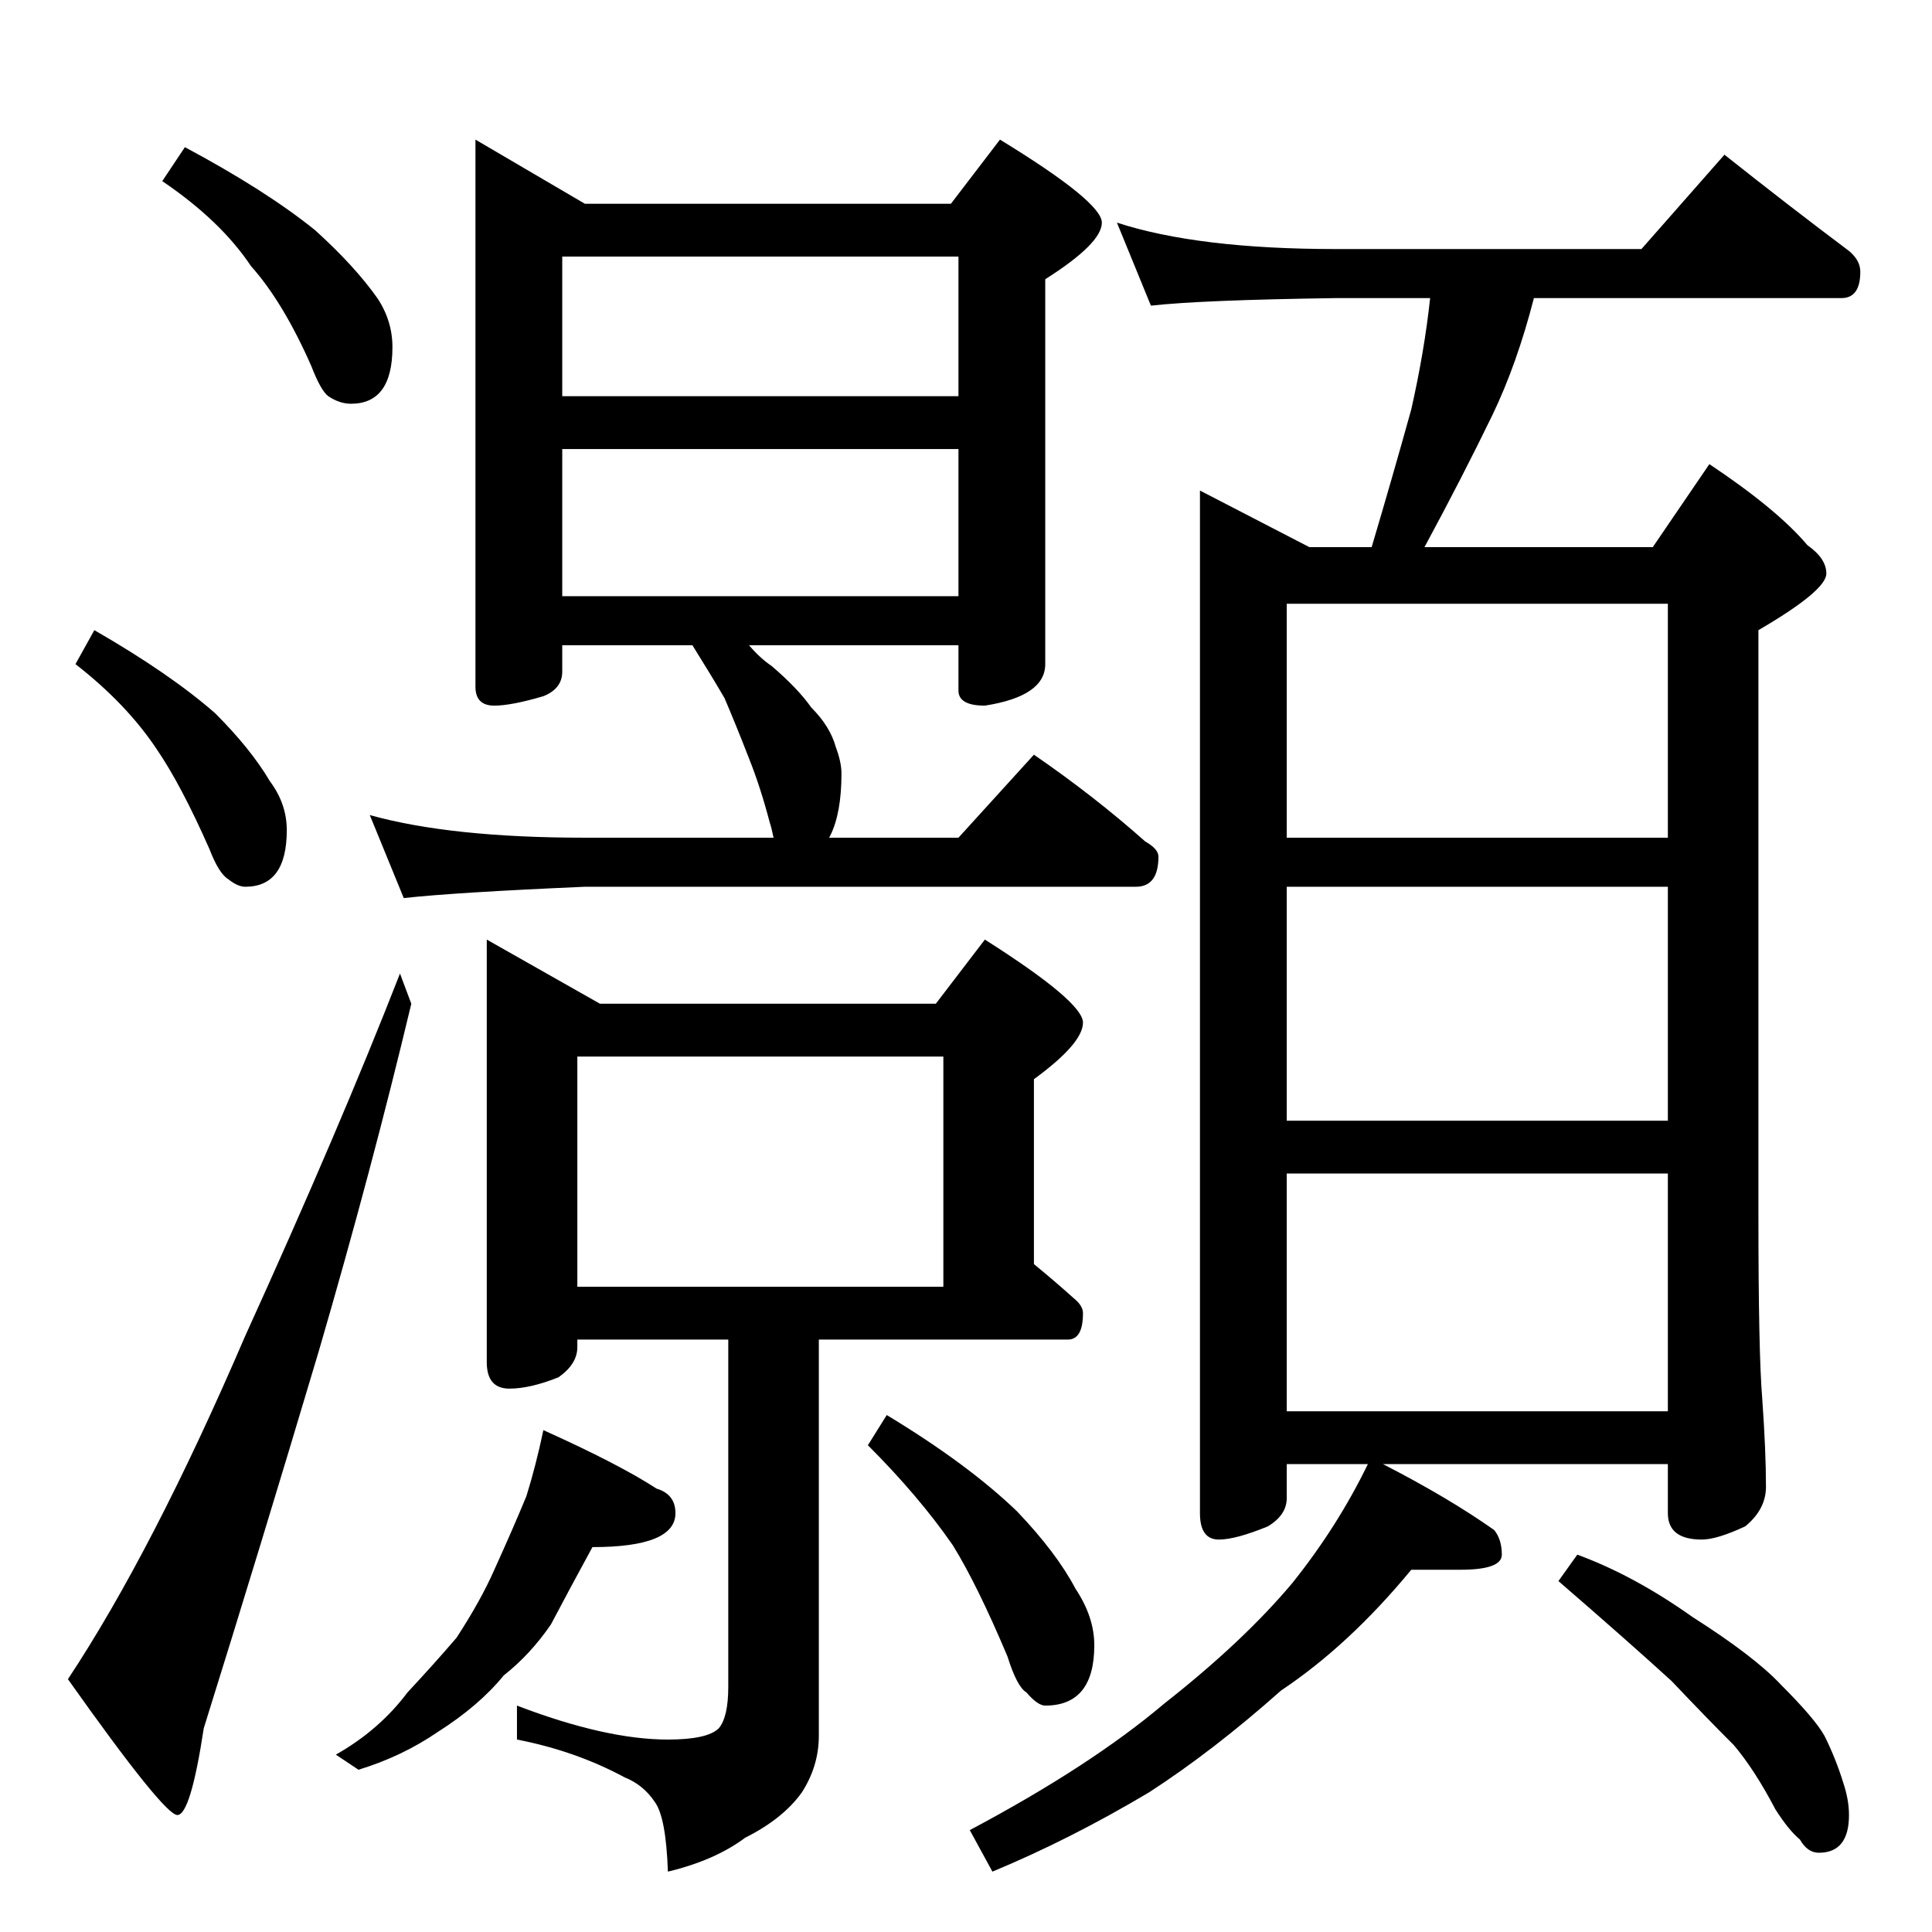 <?xml version="1.0" standalone="no"?>
<!DOCTYPE svg PUBLIC "-//W3C//DTD SVG 1.1//EN" "http://www.w3.org/Graphics/SVG/1.1/DTD/svg11.dtd" >
<svg xmlns="http://www.w3.org/2000/svg" xmlns:xlink="http://www.w3.org/1999/xlink" version="1.1" viewBox="0 -204 1024 1024">
  <g transform="matrix(1 0 0 -1 0 820)">
   <path fill="currentColor"
d="M98 946q43 -23 69 -44q21 -19 33 -36q8 -12 8 -26q0 -30 -22 -30q-6 0 -12 4q-4 3 -9 16q-15 34 -32 53q-16 24 -47 45zM50 690q40 -23 64 -44q19 -19 29 -36q9 -12 9 -26q0 -30 -22 -30q-4 0 -9 4q-5 3 -10 16q-15 34 -28 53q-16 24 -43 45zM212 508l6 -16
q-21 -88 -49 -184q-31 -104 -61 -200q-7 -46 -14 -46t-58 72q45 68 94 182q50 110 82 192zM252 950l58 -34h194l26 34q54 -33 54 -44t-30 -30v-204q0 -17 -32 -22q-14 0 -14 8v24h-111q6 -7 12 -11q14 -12 21 -22q10 -10 13 -21q3 -8 3 -14q0 -21 -6 -33q-1 -2 -1 -1h69
l40 44q32 -22 59 -46q7 -4 7 -8q0 -16 -12 -16h-292q-69 -3 -96 -6l-18 44q43 -12 114 -12h100q-1 5 -2 8q-5 19 -11 34q-7 18 -13 32q-7 12 -17 28h-69v-14q0 -9 -10 -13q-17 -5 -26 -5q-10 0 -10 10v290zM298 708h210v78h-210v-78zM298 814h210v74h-210v-74zM258 526
l60 -34h178l26 34q52 -33 52 -44t-26 -30v-98q11 -9 21 -18q5 -4 5 -8q0 -14 -8 -14h-132v-210q0 -16 -9 -30q-10 -14 -30 -24q-16 -12 -41 -18q-1 29 -7 37q-6 9 -16 13q-26 14 -57 20v18q47 -18 80 -18q21 0 27 6q5 6 5 22v184h-80v-4q0 -9 -10 -16q-15 -6 -26 -6
q-12 0 -12 14v224zM306 342h194v122h-194v-122zM288 266q40 -18 60 -31q10 -3 10 -13q0 -18 -44 -18q-12 -22 -22 -41q-11 -16 -25 -27q-13 -16 -35 -30q-19 -13 -42 -20l-12 8q23 13 38 33q14 15 26 29q13 20 20 36q10 22 17 39q5 16 9 35zM470 274q43 -26 69 -51
q21 -22 31 -41q10 -15 10 -30q0 -32 -26 -32q-4 0 -10 7q-5 3 -10 19q-16 38 -29 59q-18 26 -45 53zM592 906q43 -14 116 -14h162l44 50q34 -27 66 -51q6 -5 6 -11q0 -14 -10 -14h-163q-9 -35 -22 -62q-16 -33 -36 -70h121l30 44q36 -24 52 -43q10 -7 10 -15q0 -9 -36 -30
v-310q0 -73 2 -97q2 -28 2 -47q0 -12 -11 -21q-15 -7 -23 -7q-18 0 -18 14v26h-151q35 -18 59 -35q4 -5 4 -13t-22 -8h-26q-33 -40 -69 -64q-36 -32 -70 -54q-42 -25 -83 -42l-12 22q64 34 103 67q42 33 68 64q24 30 40 63h-43v-18q0 -9 -10 -15q-17 -7 -26 -7q-10 0 -10 14
v542l58 -30h33q11 37 21 73q7 31 10 59h-50q-71 -1 -98 -4zM682 276h202v126h-202v-126zM682 430h202v124h-202v-124zM682 580h202v124h-202v-124zM836 200q30 -11 61 -33q33 -21 47 -36q18 -18 23 -27q6 -12 10 -25q3 -9 3 -17q0 -20 -16 -20q-6 0 -10 7q-6 5 -13 16
q-11 21 -22 34q-15 15 -33 34q-23 21 -60 53z" />
  </g>

</svg>
